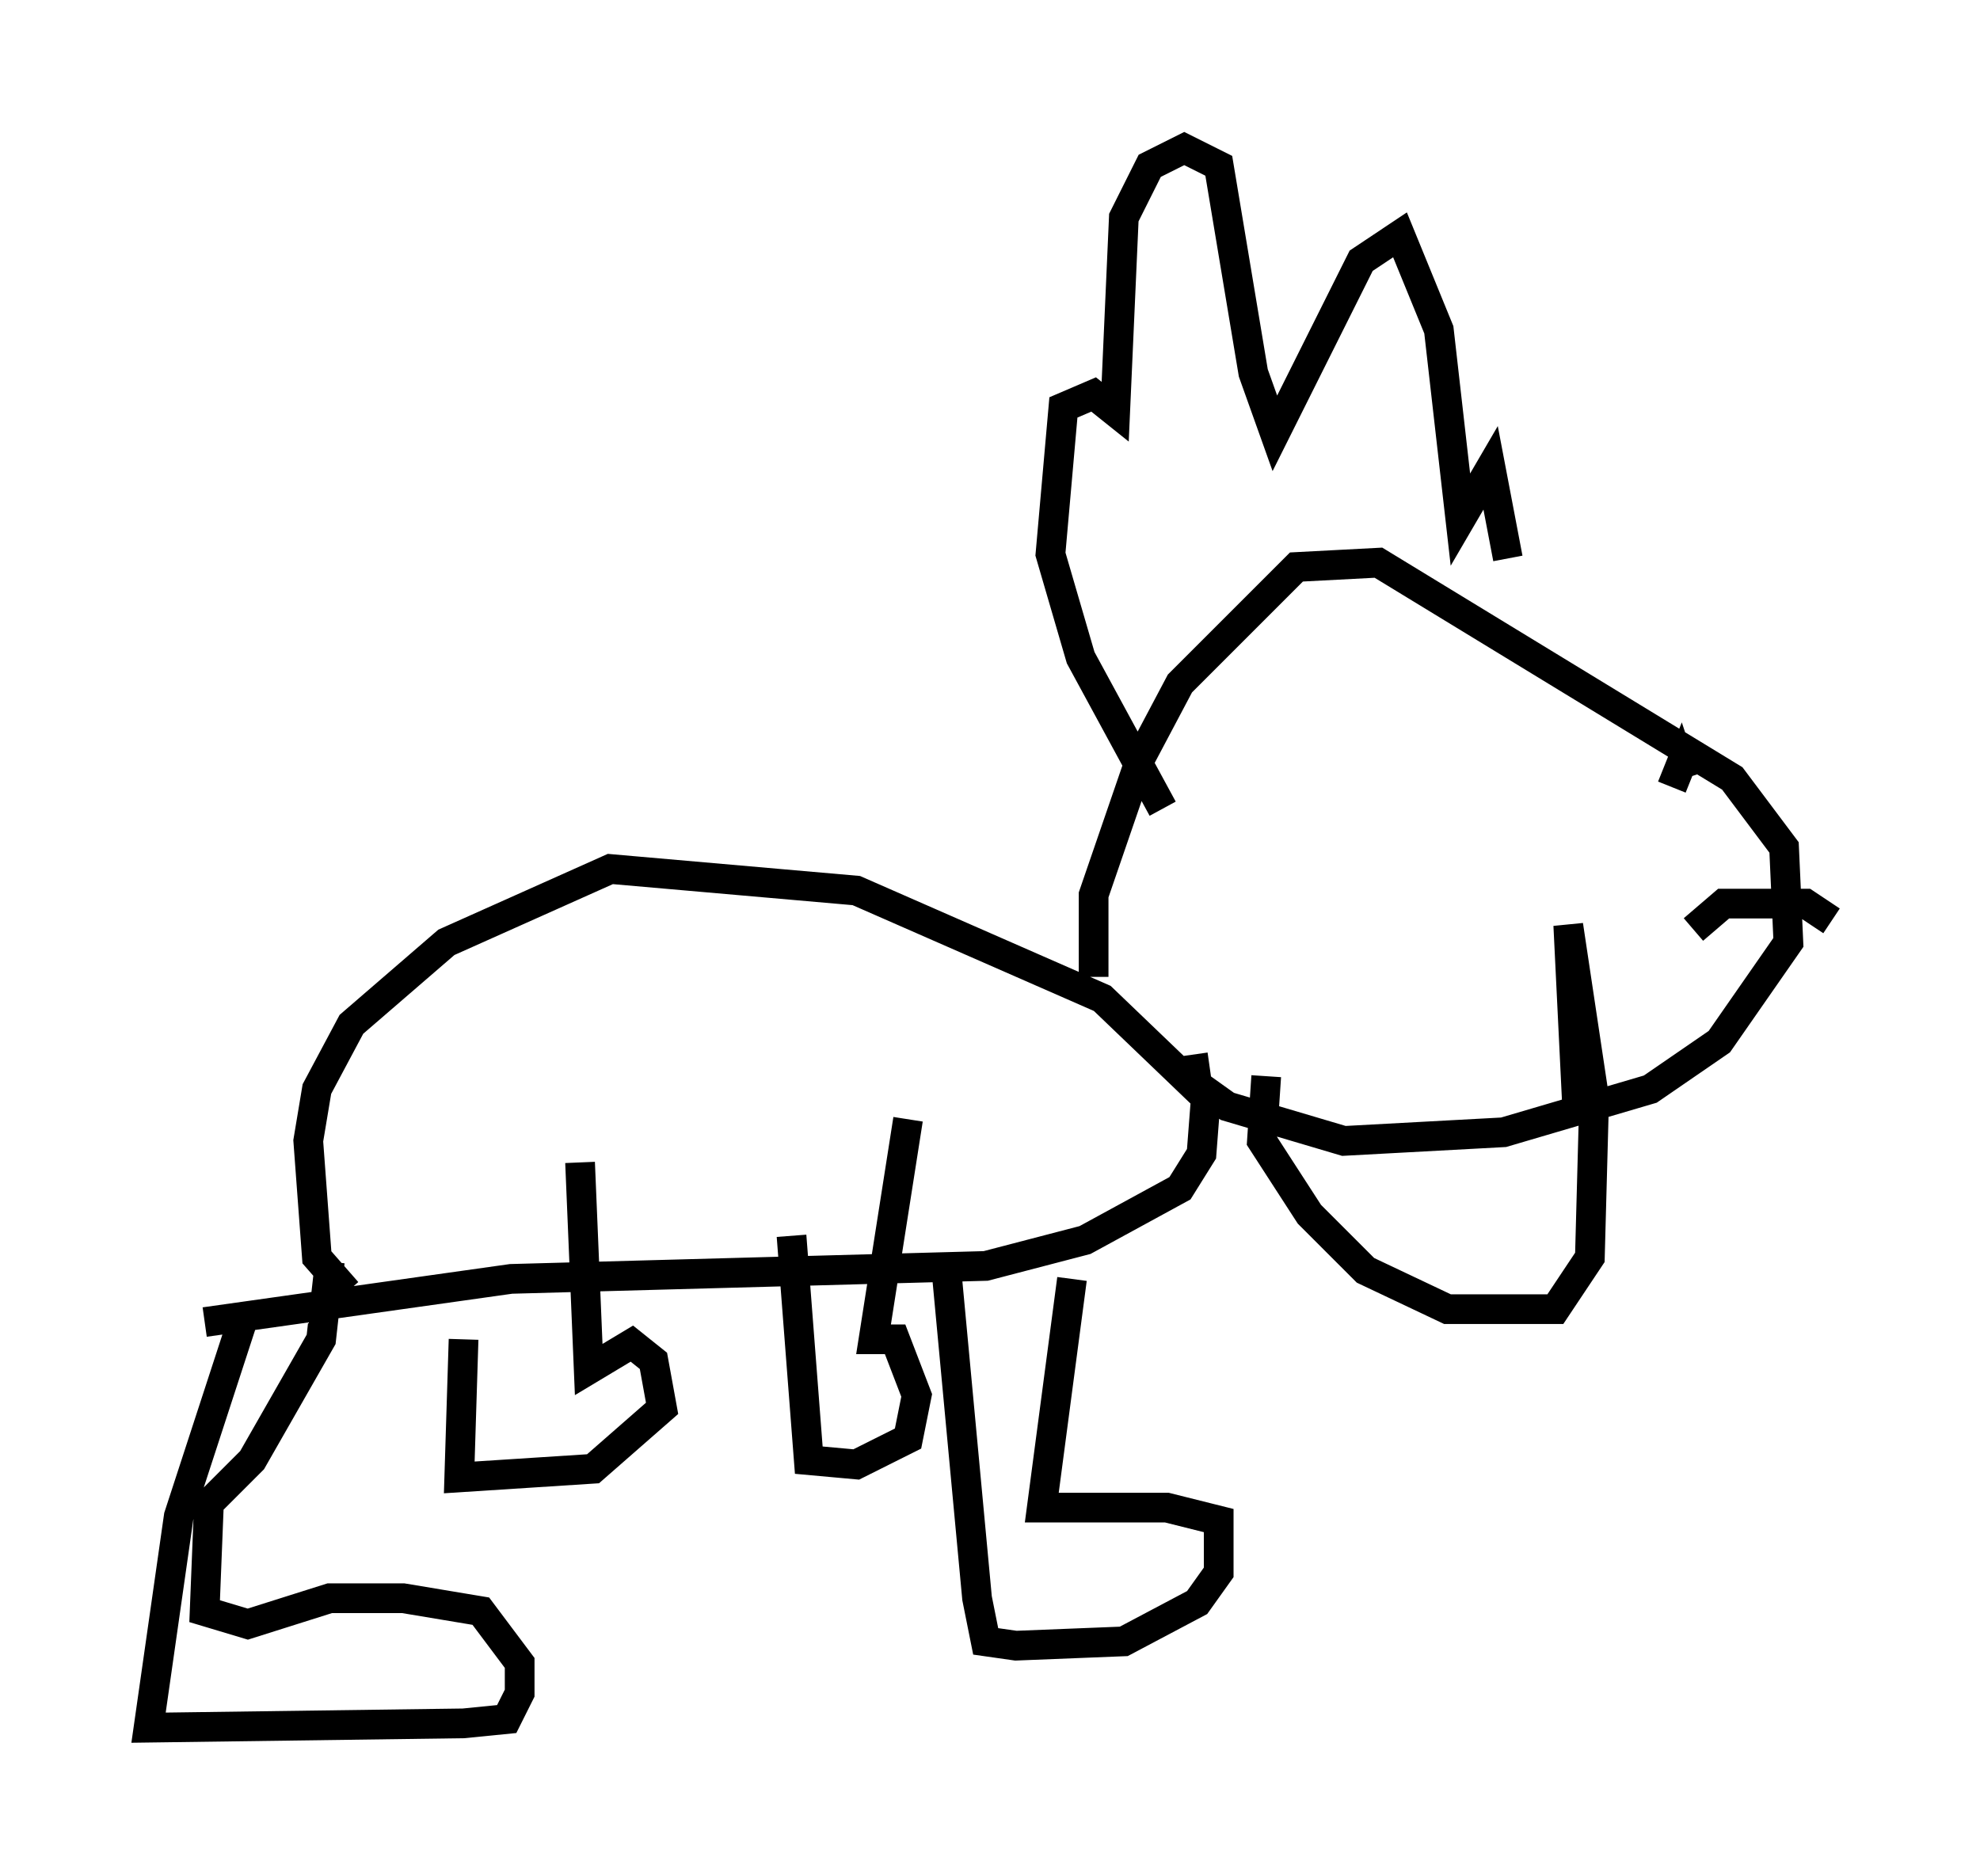 <?xml version="1.0" encoding="utf-8" ?>
<svg baseProfile="full" height="63.162" version="1.1" width="66.648" xmlns="http://www.w3.org/2000/svg" xmlns:ev="http://www.w3.org/2001/xml-events" xmlns:xlink="http://www.w3.org/1999/xlink"><defs /><rect fill="white" height="63.162" width="66.648" x="0" y="0" /><path d="M8.196, 42.475 m0.0, 1.888 l-2.179, 6.682 -1.017, 7.117 l10.603, -0.145 1.453, -0.145 l0.436, -0.872 0.0, -1.017 l-1.307, -1.743 -2.615, -0.436 l-2.469, 0.0 -2.76, 0.872 l-1.453, -0.436 0.145, -3.631 l1.453, -1.453 2.324, -4.067 l0.291, -2.615 m4.503, 2.615 l-0.145, 4.648 4.503, -0.291 l2.324, -2.034 -0.291, -1.598 l-0.726, -0.581 -1.453, 0.872 l-0.291, -6.972 m12.346, 3.777 l1.017, 10.894 0.291, 1.453 l1.017, 0.145 3.631, -0.145 l2.469, -1.307 0.726, -1.017 l0.0, -1.743 -1.743, -0.436 l-4.212, 0.0 1.017, -7.698 m-9.441, -1.453 l0.581, 7.553 1.598, 0.145 l1.743, -0.872 0.291, -1.453 l-0.726, -1.888 -0.726, 0.0 l1.162, -7.408 m-23.676, 6.827 l10.313, -1.453 15.978, -0.436 l3.341, -0.872 3.196, -1.743 l0.726, -1.162 0.145, -1.888 l-3.486, -3.341 -8.279, -3.631 l-8.279, -0.726 -5.52, 2.469 l-3.196, 2.76 -1.162, 2.179 l-0.291, 1.743 0.291, 3.922 l1.017, 1.162 m25.128, -10.603 l0.0, -2.76 1.598, -4.648 l1.307, -2.469 3.922, -3.922 l2.76, -0.145 11.911, 7.263 l1.743, 2.324 0.145, 3.196 l-2.324, 3.341 -2.324, 1.598 l-4.939, 1.453 -5.374, 0.291 l-3.922, -1.162 -1.017, -0.726 l-0.145, -1.017 m-1.017, -8.279 l-2.76, -5.084 -1.017, -3.486 l0.436, -4.939 1.017, -0.436 l0.726, 0.581 0.291, -6.536 l0.872, -1.743 1.162, -0.581 l1.162, 0.581 1.162, 6.972 l0.726, 2.034 2.905, -5.81 l1.307, -0.872 1.307, 3.196 l0.726, 6.391 1.017, -1.743 l0.581, 3.05 m-8.134, 17.43 l-0.145, 2.179 1.598, 2.469 l1.888, 1.888 2.76, 1.307 l3.631, 0.0 1.162, -1.743 l0.145, -5.374 -0.872, -5.81 l0.291, 5.955 m3.196, -10.603 l0.291, -0.726 0.145, 0.436 m4.939, 4.793 l-0.872, -0.581 -2.76, 0.0 l-1.017, 0.872 " fill="none" stroke="black" stroke-width="1" /></svg>